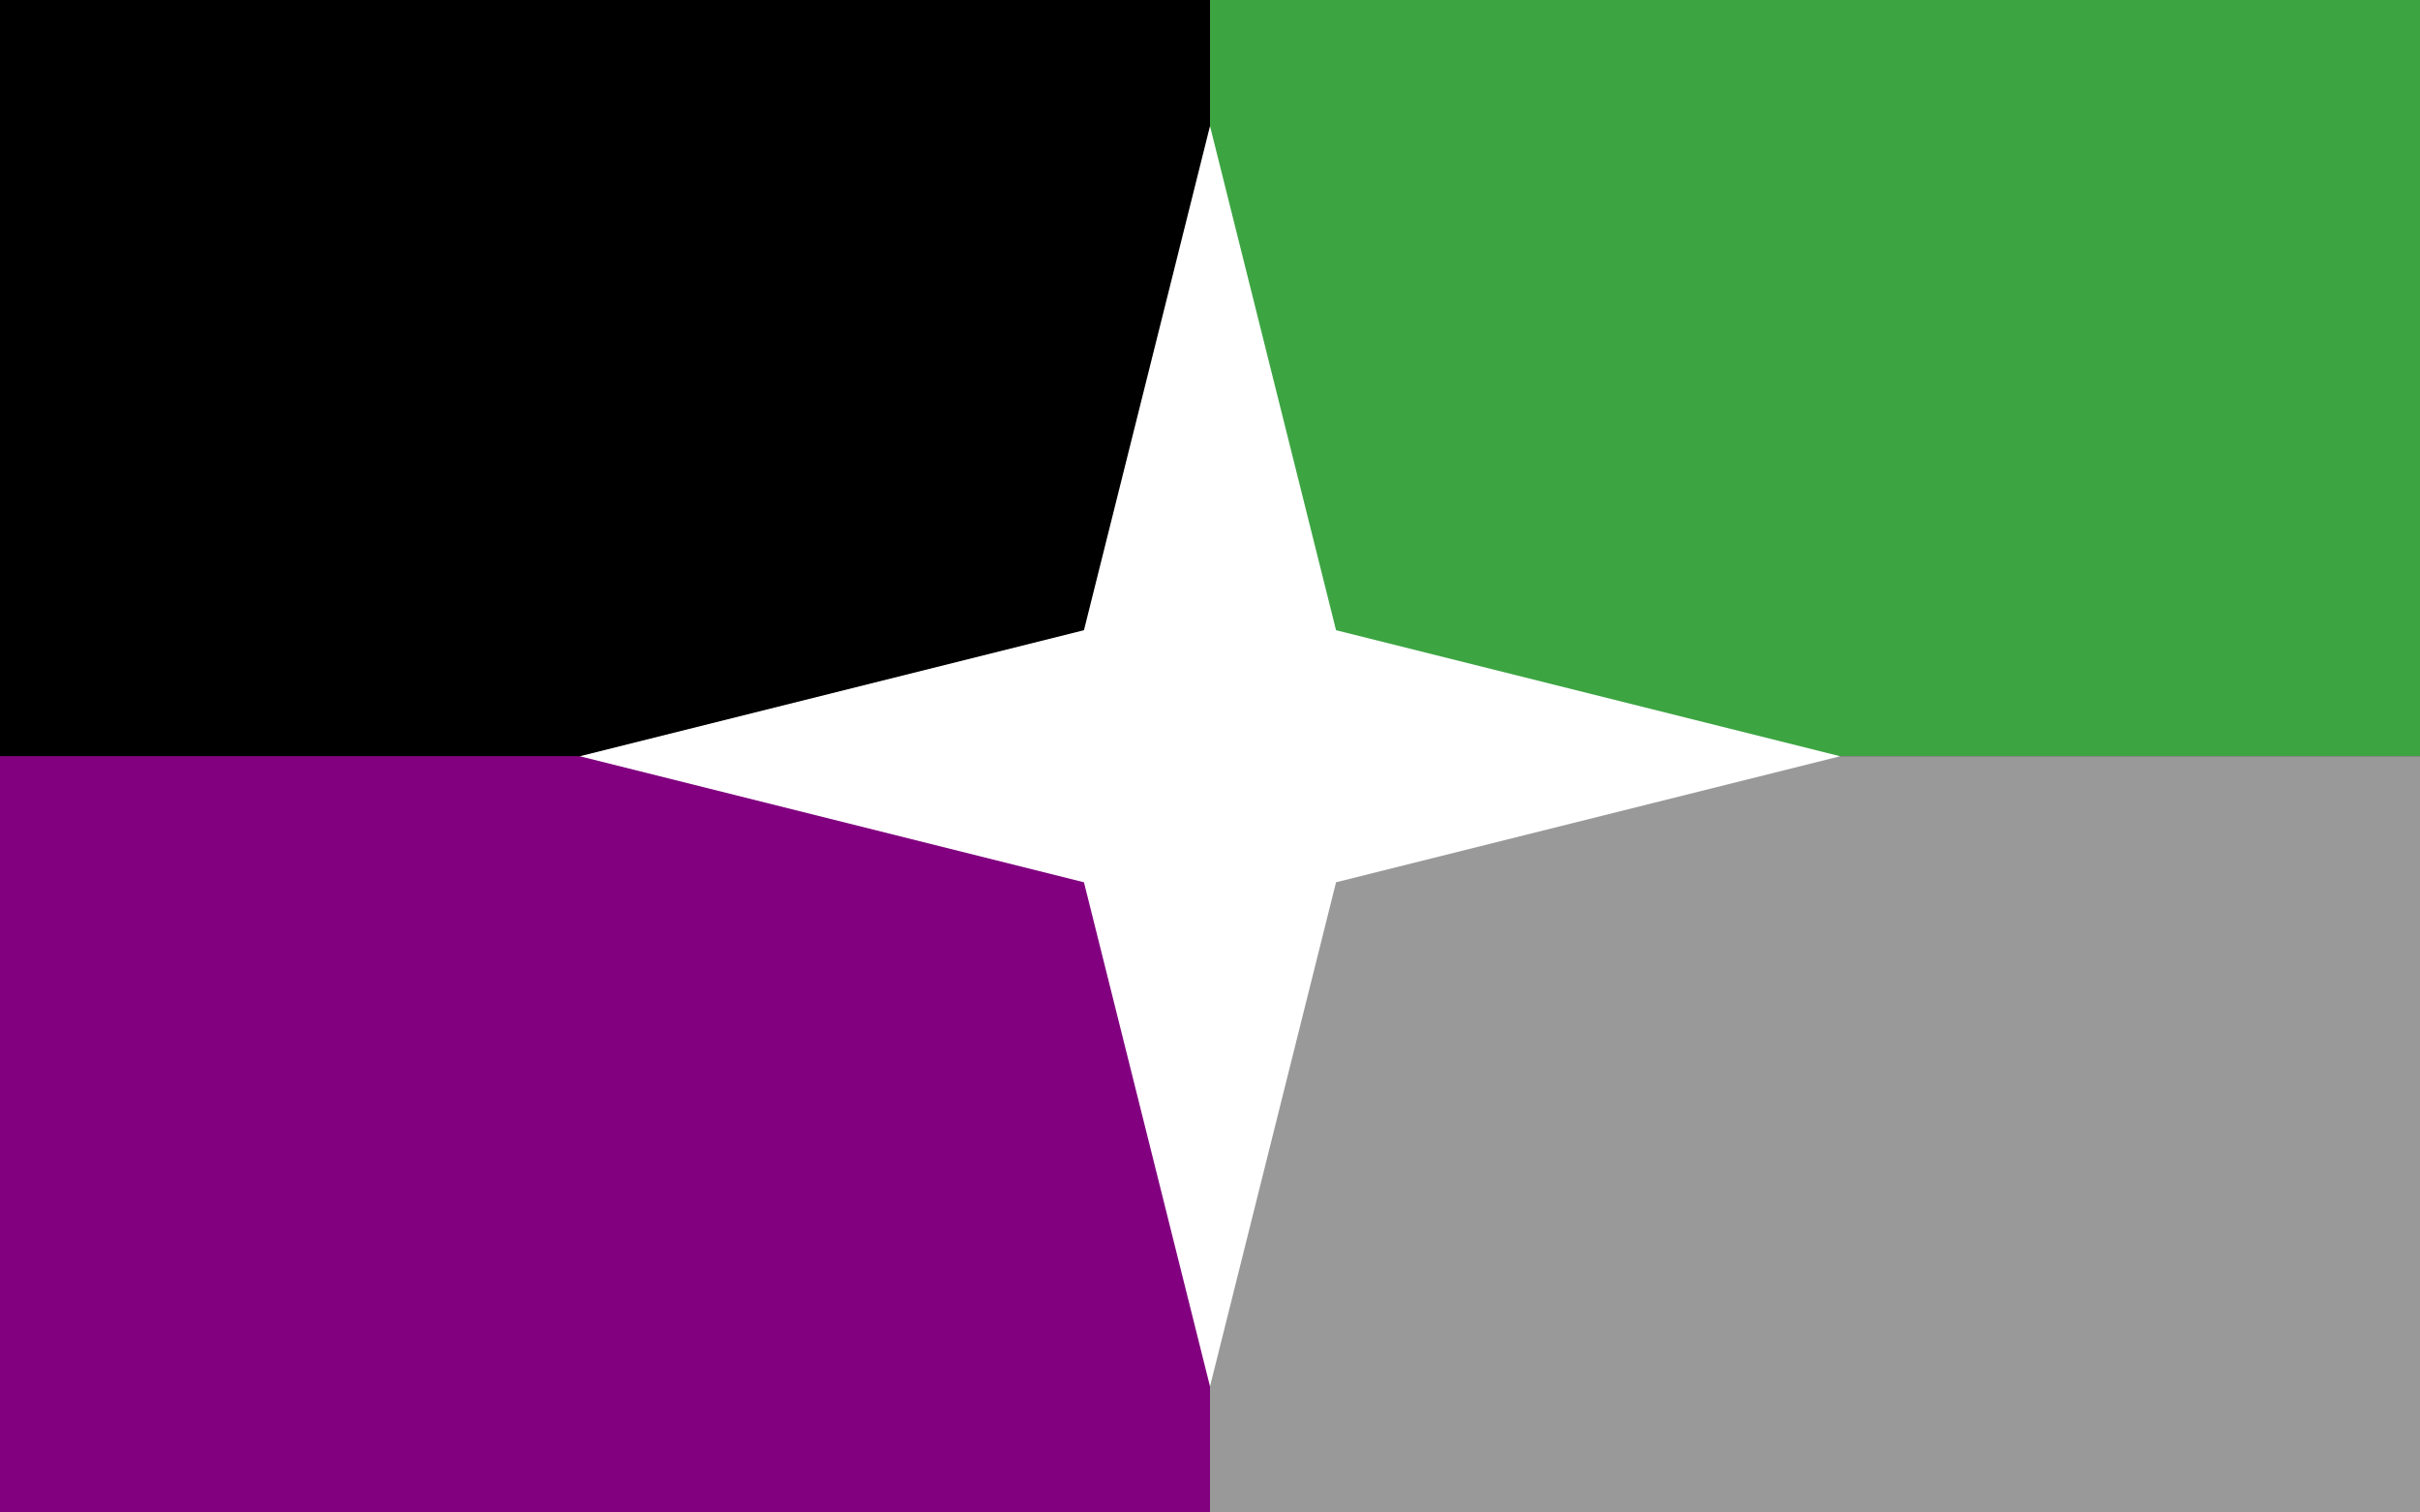 <?xml version="1.0"?>
<svg xmlns="http://www.w3.org/2000/svg" xmlns:xlink="http://www.w3.org/1999/xlink" version="1.1" width="576" height="360" viewBox="0 0 576 360">
<rect x="0" y="0" width="576" height="360" fill="#333333" stroke="none"/>
<!-- Generated by Kreative Vexillo v1.0 -->
<style>
.black{fill:rgb(0,0,0);}
.gray{fill:rgb(153,153,153);}
.green{fill:rgb(60,165,66);}
.purple{fill:rgb(130,0,128);}
.white{fill:rgb(255,255,255);}
</style>
<defs>
<path id="star" d="M 0.0 -0.5 L 0.1 -0.1 L 0.5 0.0 L 0.1 0.1 L 0.0 0.5 L -0.1 0.1 L -0.5 0.0 L -0.1 -0.1 Z"/>
</defs>
<g>
<rect x="0" y="0" width="288" height="180" class="black"/>
<rect x="288" y="0" width="288" height="180" class="green"/>
<rect x="0" y="180" width="288" height="180" class="purple"/>
<rect x="288" y="180" width="288" height="180" class="gray"/>
<use xlink:href="#star" transform="translate(288 180) scale(300 300) rotate(0)" class="white"/>
</g>
</svg>
